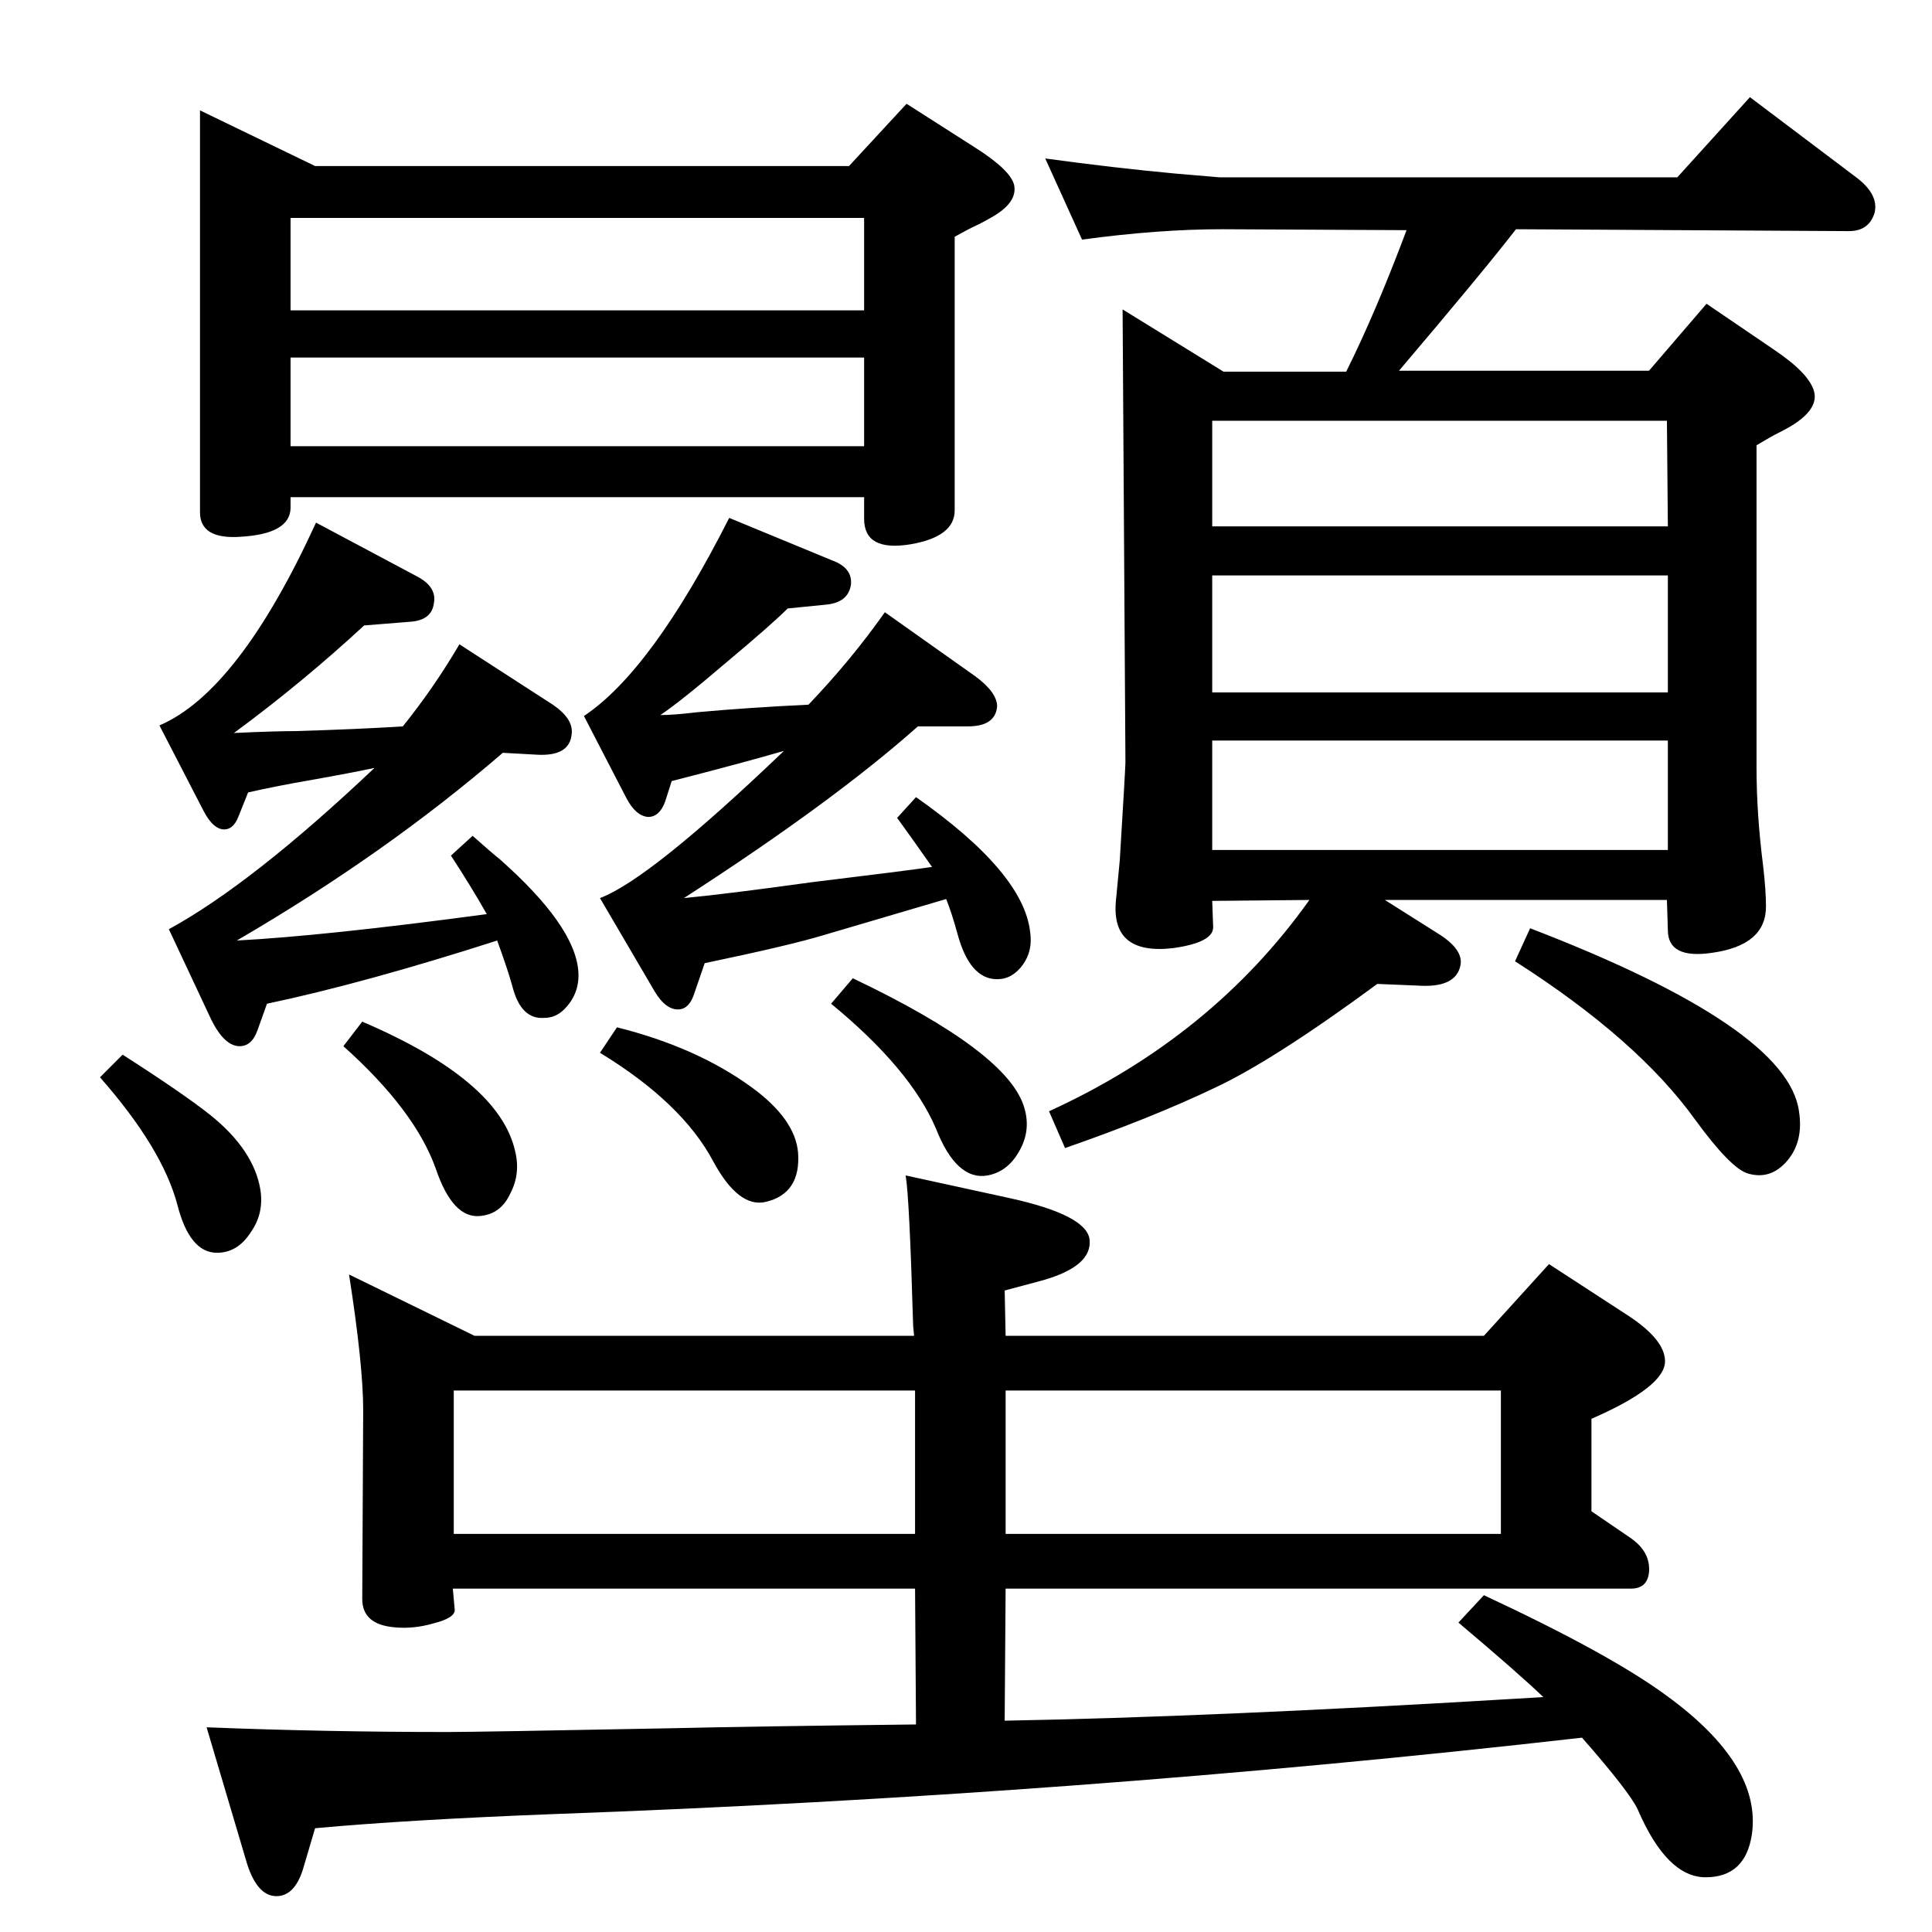 <?xml version="1.0" standalone="no"?>
<!DOCTYPE svg PUBLIC "-//W3C//DTD SVG 1.1//EN" "http://www.w3.org/Graphics/SVG/1.1/DTD/svg11.dtd" >
<svg xmlns="http://www.w3.org/2000/svg" xmlns:xlink="http://www.w3.org/1999/xlink" version="1.1" viewBox="0 0 2048 2048">
  <g transform="matrix(1 0 0 -1 0 2048)">
   <path fill="currentColor"
d="M1748 1655l61 71l72 -49q37 -25 42 -44t-25 -37q-7 -4 -13 -7q-8 -4 -23 -13v-342q0 -49 7 -104q3 -26 3 -43q0 -41 -57 -49q-47 -7 -47 24l-1 32h-299l57 -36q27 -17 23 -34q-5 -22 -40 -21l-48 2q-110 -81 -172 -110q-67 -32 -159 -64l-17 39q173 79 276 224l-103 -1
l1 -28q0 -16 -42 -22q-67 -8 -61 51l4 42q6 98 6 104l-3 480l107 -66h130q31 62 64 150l-195 1q-68 0 -149 -11l-39 86q73 -10 138 -16l47 -4h485l77 85l114 -86q23 -18 18 -37q-6 -19 -27 -19l-353 2q-34 -44 -124 -150h265zM1767 1602h-482v-112h483zM1285 1314h483v124
h-483v-124zM1285 1147h483v116h-483v-116zM1622 1064q273 -105 285 -194q5 -32 -12.5 -52.5t-41.5 -13.5q-18 5 -56 57q-61 85 -191 168zM308 1521v-12q-1 -27 -53 -30q-43 -3 -43 26v426l122 -59h566l61 66l72 -46q38 -24 42 -40q4 -19 -25 -35q-7 -4 -13 -7q-9 -4 -25 -13
v-290q0 -28 -47 -36q-49 -8 -49 27v23h-608zM916 1719v98h-608v-98h608zM916 1669h-608v-94h608v94zM335 1494l107 -57q21 -11 18 -28q-2 -18 -24 -20l-50 -4q-66 -61 -138 -114q43 2 65 2q67 2 114 5q33 41 60 87l99 -64q22 -15 20 -31q-2 -24 -37 -22l-36 2
q-124 -107 -282 -199q94 5 265 28q-17 30 -38 62l23 21q19 -17 29 -25q79 -70 83 -118q2 -24 -15 -41q-9 -9 -21 -9q-25 -2 -34 34q-5 18 -16 48q-140 -45 -244 -67l-10 -28q-6 -17 -19 -17q-16 0 -30 28l-45 96q88 48 218 171q-23 -5 -68 -13q-35 -6 -66 -13l-10 -25
q-6 -16 -18 -14q-10 2 -19 19l-47 91q84 36 166 215zM773 1499l109 -45q22 -8 20 -26q-3 -19 -27 -21l-40 -4q-17 -17 -66 -58q-48 -41 -69 -55q14 0 39 3q55 5 118 8q45 47 81 98l96 -68q23 -17 23 -32q-2 -21 -31 -21h-53q-90 -80 -248 -182q43 4 137 17q99 12 126 16
q-21 30 -37 52l20 22q114 -80 121 -143q3 -20 -8 -35t-27 -15q-29 0 -42 48q-6 22 -12 37q-24 -7 -129 -38q-36 -11 -127 -30l-11 -32q-5 -16 -16 -17q-14 -1 -26 19l-58 99q53 20 195 156q-45 -13 -119 -32l-7 -22q-6 -16 -18 -16q-13 1 -23 20l-45 87q72 48 154 210z
M904 1011q166 -79 182 -138q7 -24 -6 -46q-12 -21 -33 -25q-33 -6 -55 50q-27 63 -111 132zM654 959q84 -21 142 -63q47 -34 50 -70q3 -43 -34 -52q-29 -7 -56 43q-33 62 -120 115zM384 965q145 -62 162 -137q6 -24 -5 -45q-10 -22 -32 -24q-29 -3 -47 50q-22 62 -98 130z
M130 930q64 -41 93 -64q46 -37 53 -79q4 -25 -10 -45q-14 -22 -36 -22q-29 0 -42 51q-16 60 -82 135zM1677 206q-536 -61 -1090 -81q-155 -6 -253 -15l-13 -44q-9 -28 -28 -28q-20 0 -31 34l-43 145q126 -5 256 -5q30 0 237 4q86 2 259 4l-1 144h-490l2 -22q1 -9 -23 -15
q-21 -6 -41 -4q-34 3 -34 30l1 200q0 48 -15 144l133 -65h466l-1 10q-4 138 -8 160l110 -24q82 -18 85 -44q3 -28 -49 -43l-41 -11l1 -48h507l69 76l83 -54q40 -26 40 -49q0 -27 -78 -61v-98l41 -28q22 -15 20 -37q-2 -17 -19 -17h-663l-1 -140q220 4 537 23l34 2
q-26 25 -90 79l27 29q133 -62 193 -106q102 -74 91 -148q-7 -45 -49 -45q-41 0 -72 72q-9 19 -59 76zM1066 574v-152h525v152h-525zM481 422h489v152h-489v-152z" />
  </g>

</svg>
